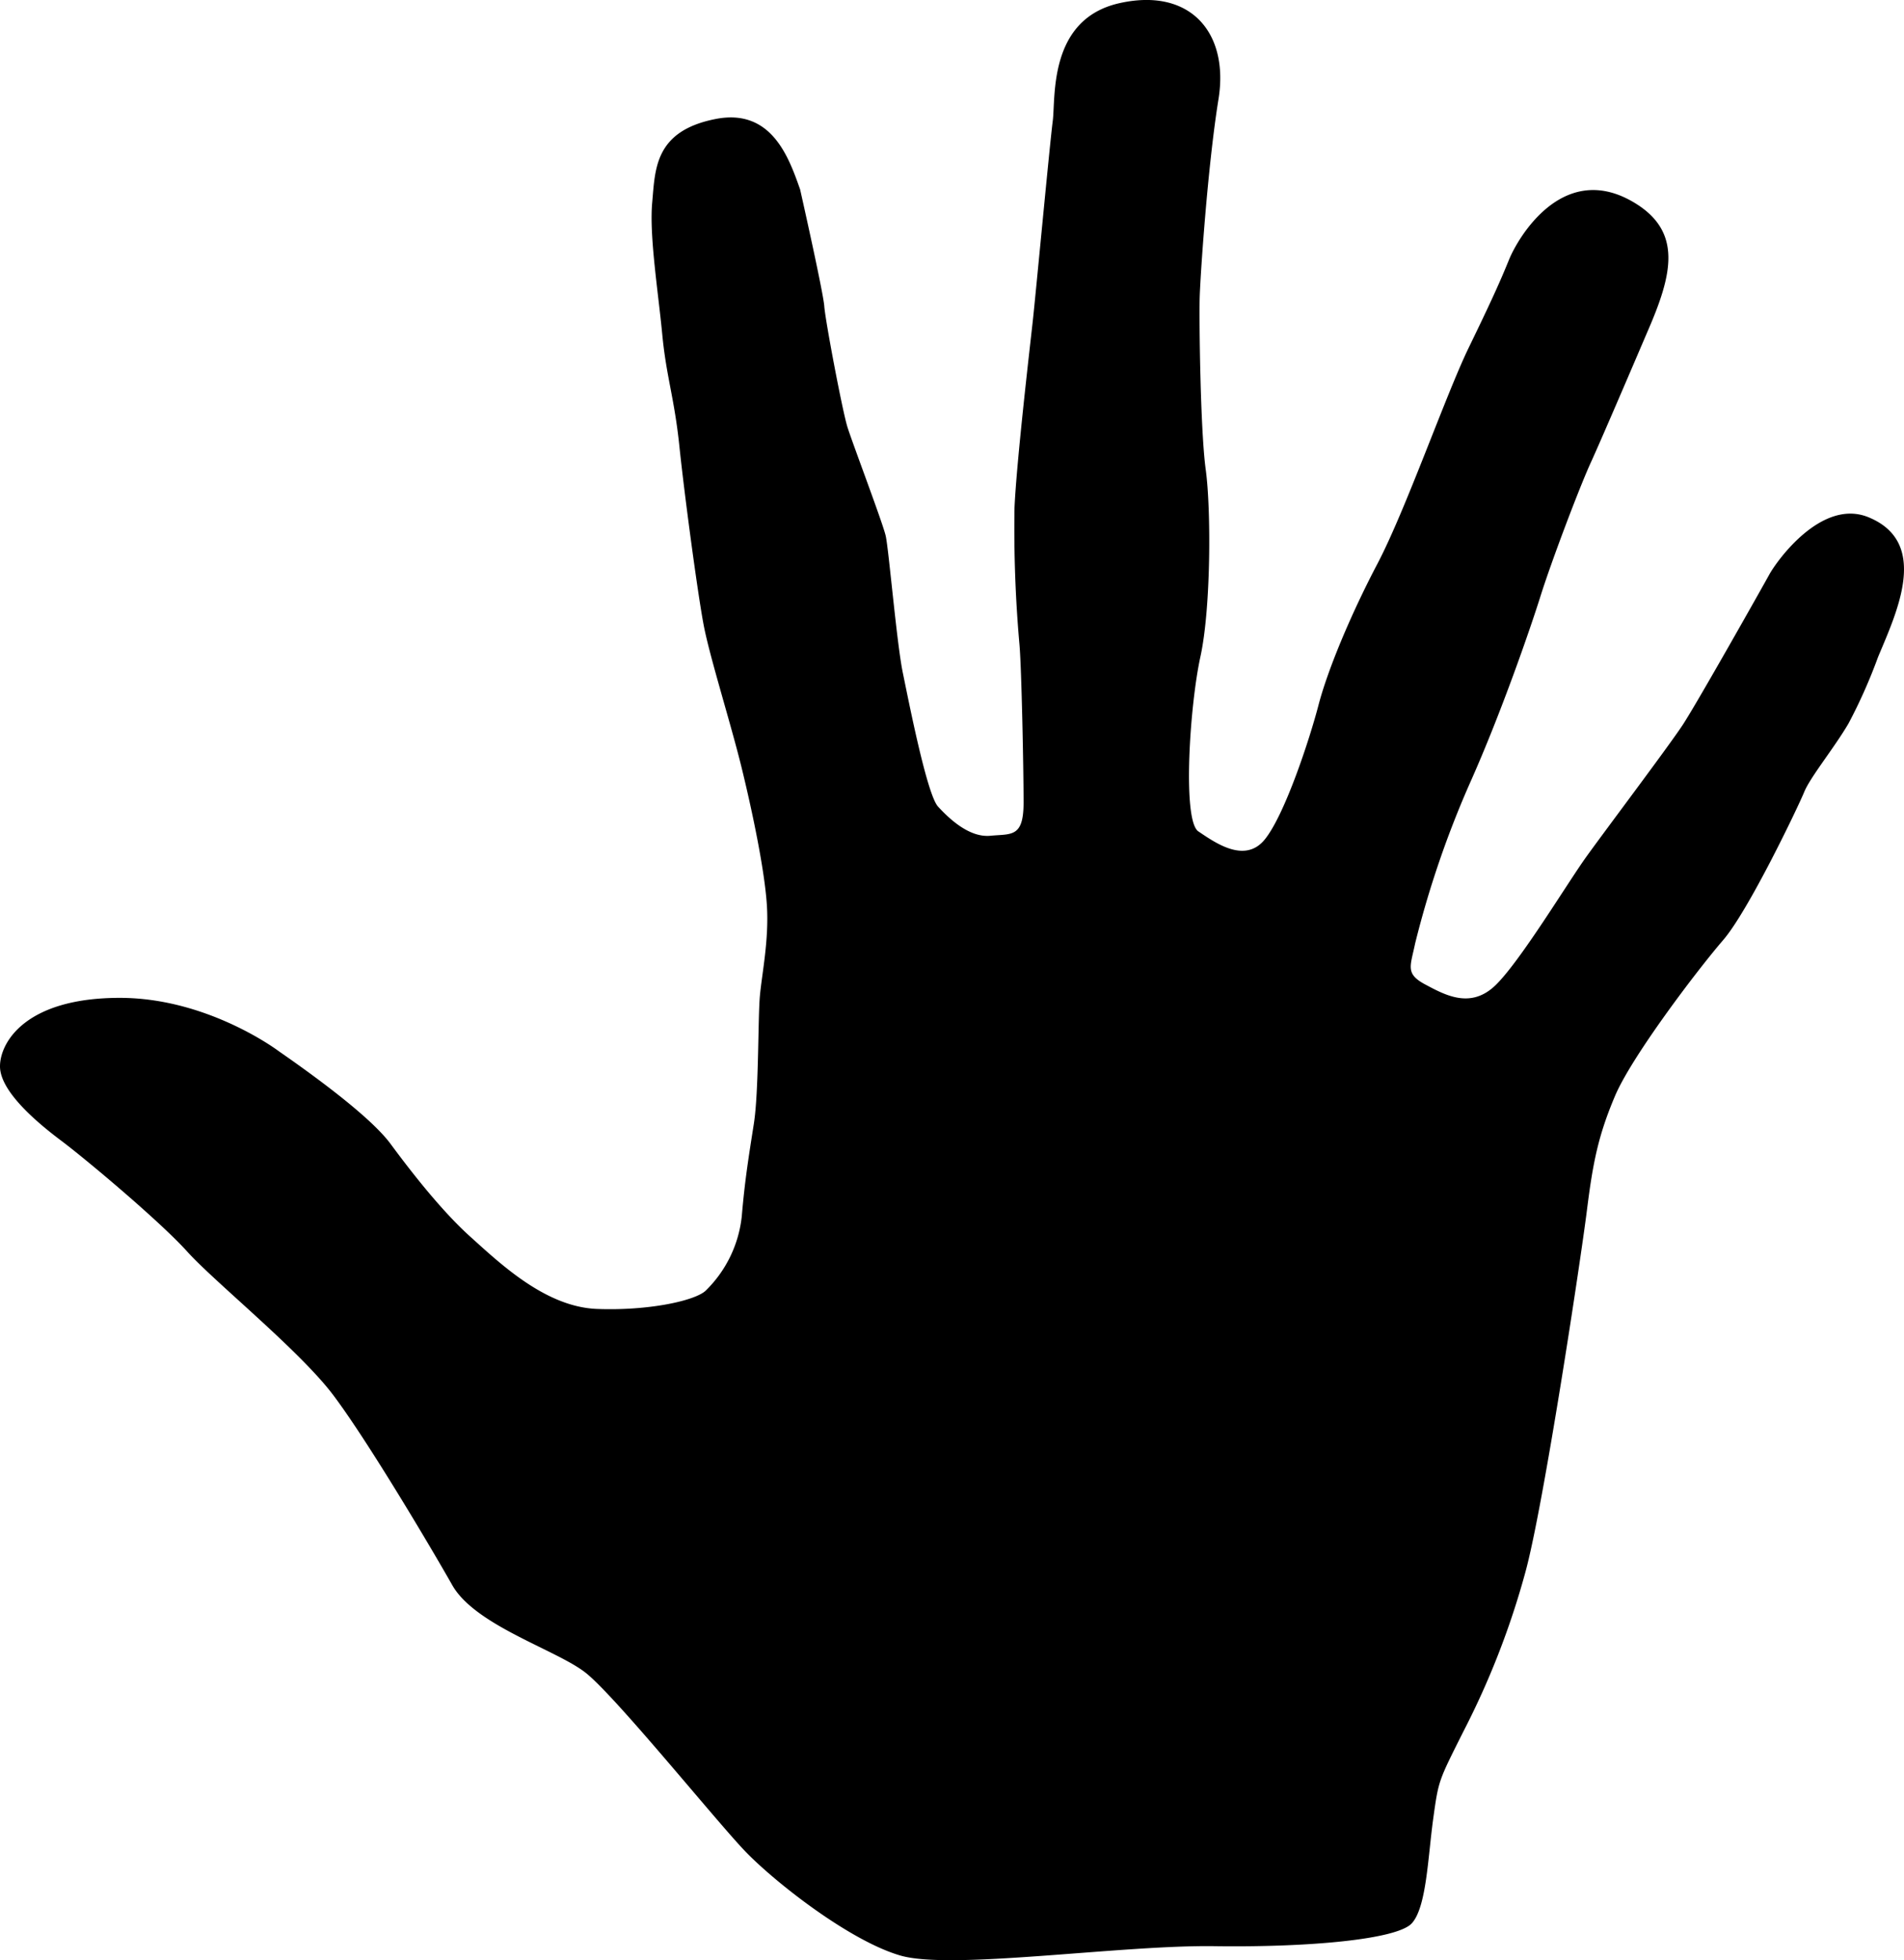 <svg xmlns="http://www.w3.org/2000/svg" viewBox="0 0 312.396 321.546"><g id="Layer_2" data-name="Layer 2"><g id="Layer_6" data-name="Layer 6"><path d="M45.743,172.441c8.092,5.614,15.523,11.394,18.33,15.192s8.092,10.734,13.046,15.193,12.385,11.56,20.807,11.89,16.019-1.321,17.835-2.973a20.023,20.023,0,0,0,5.945-12.22c.5-5.945,1.156-9.908,1.982-15.192s.66-17.34.991-20.973,1.486-9.082,1.156-14.7-2.312-15.193-4.129-22.624-5.284-18.33-6.275-23.614-3.138-21.3-3.963-29.23-2.147-11.394-2.808-18.33-2.146-16.183-1.651-21.633.352-11.732,10.4-13.706c9.247-1.817,12.055,6.44,13.871,11.559,0,0,3.8,16.844,3.963,19.156s2.973,17.175,3.8,19.817,5.779,15.688,6.275,17.835,1.816,17.669,2.807,22.458,3.963,19.982,5.78,21.963,5.119,5.12,8.587,4.789,5.45.331,5.45-5.449-.331-21.8-.661-25.762a214.637,214.637,0,0,1-.826-22.623c.331-7.431,2.477-25.927,2.973-30.386s2.807-29.229,3.3-33.027-.771-16.679,10.9-19.321,18.055,4.844,16.293,15.743-2.972,28.734-3.082,32.477.11,21.908.99,28.294.881,22.678-.88,30.715-2.973,26.862-.331,28.624,7.6,5.394,10.9,1.321,7.376-16.514,8.807-22.018,5.064-14.422,9.688-23.23S237.247,64.716,240.99,57.01s5.175-10.9,6.606-14.422,8.7-16.073,20.147-9.578c8.528,4.838,6.605,12.11,2.532,21.468,0,0-7.376,17.284-9.248,21.358s-6.495,16.293-8.257,21.908-6.5,19.266-11.449,30.385a161.008,161.008,0,0,0-9.138,26.642c-.771,3.743-1.651,4.954,1.651,6.716s7.487,4.073,11.56.11,11.78-16.734,14.862-21.028S273.8,122.4,276.11,118.881s12.99-22.458,14.2-24.66,8.587-12.551,16.294-9.358c10.037,4.158,4.624,15.523,1.541,22.9a86.593,86.593,0,0,1-4.844,10.9c-2.312,3.963-6.275,8.807-7.266,11.229s-9.137,19.487-13.321,24.331-14.972,19.046-17.725,25.541-3.633,10.9-4.624,18.826-7.156,48.77-10.128,59.449a133.24,133.24,0,0,1-10.128,25.982c-4.074,8.146-4.074,7.926-4.955,14.311s-1.1,14.533-3.522,17.175-16.955,3.963-32.367,3.743-43.156,3.963-51.523,1.541-20.7-12.11-25.541-17.174S100.844,278.074,96,274.331s-18.055-7.707-21.8-14.312-14.092-24-19.6-31.266-19.431-18.5-23.889-23.45-16.679-15.192-20.643-18.165S0,179.046,0,174.918c0-3.855,4.106-11.229,19.651-11.229C34.183,163.689,45.743,172.441,45.743,172.441Z"></path></g></g></svg>